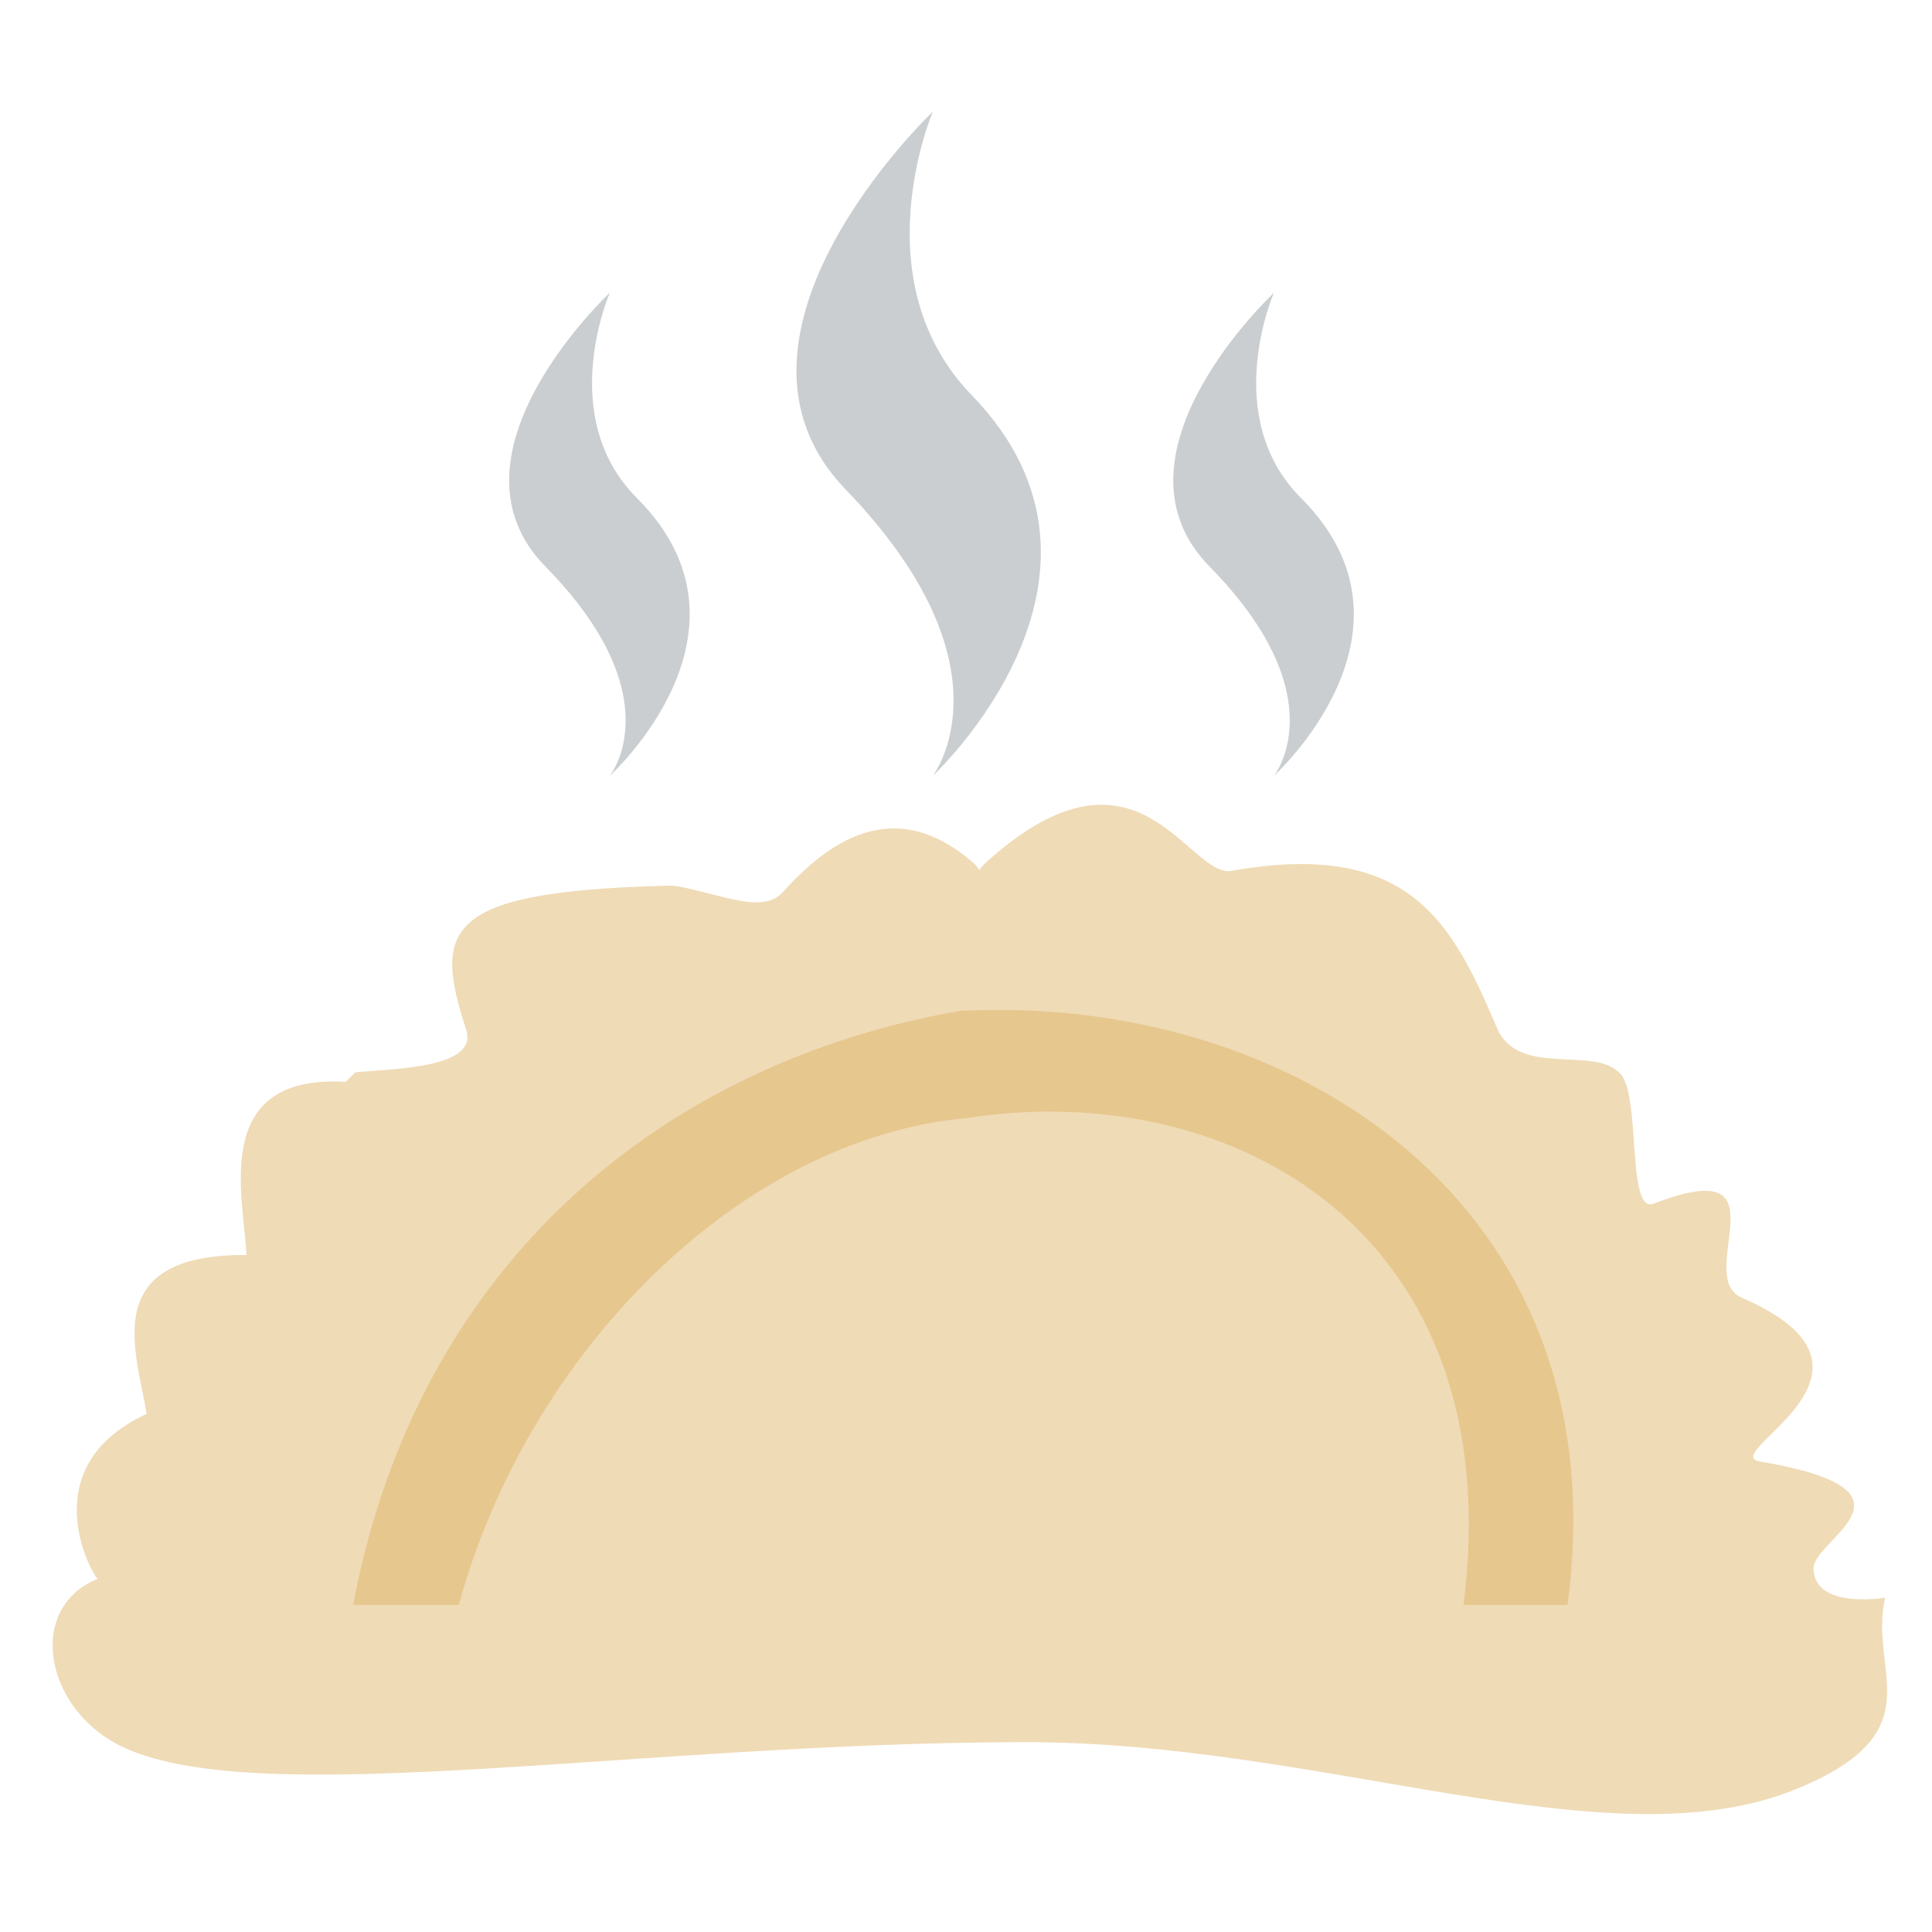 <?xml version="1.0" encoding="UTF-8" standalone="no"?>
<svg
   viewBox="0 0 64 64"
   version="1.1"
   id="svg10"
   sodipodi:docname="1f95f.svg"
   inkscape:version="1.3.2 (091e20e, 2023-11-25, custom)"
   xmlns:inkscape="http://www.inkscape.org/namespaces/inkscape"
   xmlns:sodipodi="http://sodipodi.sourceforge.net/DTD/sodipodi-0.dtd"
   xmlns="http://www.w3.org/2000/svg"
   xmlns:svg="http://www.w3.org/2000/svg"
   xmlns:rdf="http://www.w3.org/1999/02/22-rdf-syntax-ns#"
   xmlns:cc="http://creativecommons.org/ns#"
   xmlns:dc="http://purl.org/dc/elements/1.1/">
  <defs
     id="defs10" />
  <sodipodi:namedview
     id="namedview10"
     pagecolor="#ffffff"
     bordercolor="#000000"
     borderopacity="0.25"
     inkscape:showpageshadow="2"
     inkscape:pageopacity="0.0"
     inkscape:pagecheckerboard="0"
     inkscape:deskcolor="#d1d1d1"
     inkscape:zoom="12.046875"
     inkscape:cx="32"
     inkscape:cy="31.0869"
     inkscape:window-width="1920"
     inkscape:window-height="991"
     inkscape:window-x="-9"
     inkscape:window-y="-9"
     inkscape:window-maximized="1"
     inkscape:current-layer="svg10" />
  <title
     id="title1">dumpling</title>
  <g
     fill="#eff6f7"
     id="g4"
     transform="matrix(1.145,0,0,-0.762,0.705,74.048)"
     style="display:inline">
    <path
       d="M 53.923,27.718 C 53.427,24.505 55.399,21.895 51.358,19.404 45.943,16.066 37.717,21.459 29,21.441 17.923,21.417 7.049,18.466 3.018,21.171 c -2.357,1.582 -2.903,6.11 -0.803,7.369 -0.13,0.067 -1.952,4.841 1.411,7.168 -0.268,2.61 -1.455,6.951 2.888,6.91 -0.08,2.589 -1.05,7.861 2.872,7.528 l 0.282,0.417 c 1.225,0.159 3.562,0.203 3.203,1.855 -0.932,4.29 -0.683,5.963 5.513,6.239 0.193,0.009 0.392,0.041 0.589,-0.009 1.208,-0.308 2.465,-1.241 3.051,-0.268 1.262,2.093 3.165,4.327 5.497,1.316 0.339,-0.438 0.038,-0.489 0.42,0.028 4.392,5.93 5.811,-0.745 7.082,-0.405 5.201,1.393 6.401,-2.374 7.674,-6.841 0.611,-2.141 2.755,-0.78 3.517,-1.914 0.673,-0.745 0.203,-6.185 1.008,-5.717 3.963,2.301 1.121,-3.154 2.556,-4.088 4.924,-3.204 -0.757,-6.788 0.523,-7.117 5.046,-1.293 1.533,-3.364 1.55,-4.661 0.024,-1.786 2.074,-1.262 2.074,-1.262"
       id="path4"
       sodipodi:nodetypes="cssscccccsssssssscssssc"
       style="display:inline;fill:#efdbb6;fill-opacity:1;stroke-width:1.067" />
  </g>
  <g
     fill="#a6aeb0"
     opacity="0.6"
     id="g10"
     transform="translate(4.3,1.7)"
     style="display:inline">
    <path
       d="M 27.9,11.4 C 24.2,7.6 26.6,2 26.6,2 c 0,0 -7.8,7.4 -2.9,12.5 5.7,5.9 2.9,9.5 2.9,9.5 0,0 7.1,-6.6 1.3,-12.6 M 16.8,14.8 C 14.1,12.1 15.9,8 15.9,8 c 0,0 -5.8,5.4 -2.1,9.1 4.2,4.3 2.1,6.9 2.1,6.9 0,0 5.3,-4.8 0.9,-9.2 m 22,0 C 36.1,12.1 37.9,8 37.9,8 c 0,0 -5.8,5.4 -2.1,9.1 4.2,4.3 2.1,6.9 2.1,6.9 0,0 5.3,-4.8 0.9,-9.2"
       id="path10" />
  </g>
  <path
     id="path11"
     style="fill:#e6c78e;fill-opacity:1;fill-rule:evenodd;stroke-width:4.808"
     d="m 31.796,33.489 c -9.6,1.665 -17.926,8.171 -20.097,19.676 h 3.498 c 2.282,-8.349 9.299,-15.431 16.8,-16.125 8.872,-1.38 18.052,3.823 16.484,16.125 h 3.444 C 53.714,39.769 42.651,32.902 31.796,33.489 Z"
     sodipodi:nodetypes="ccccccc" />
</svg>
